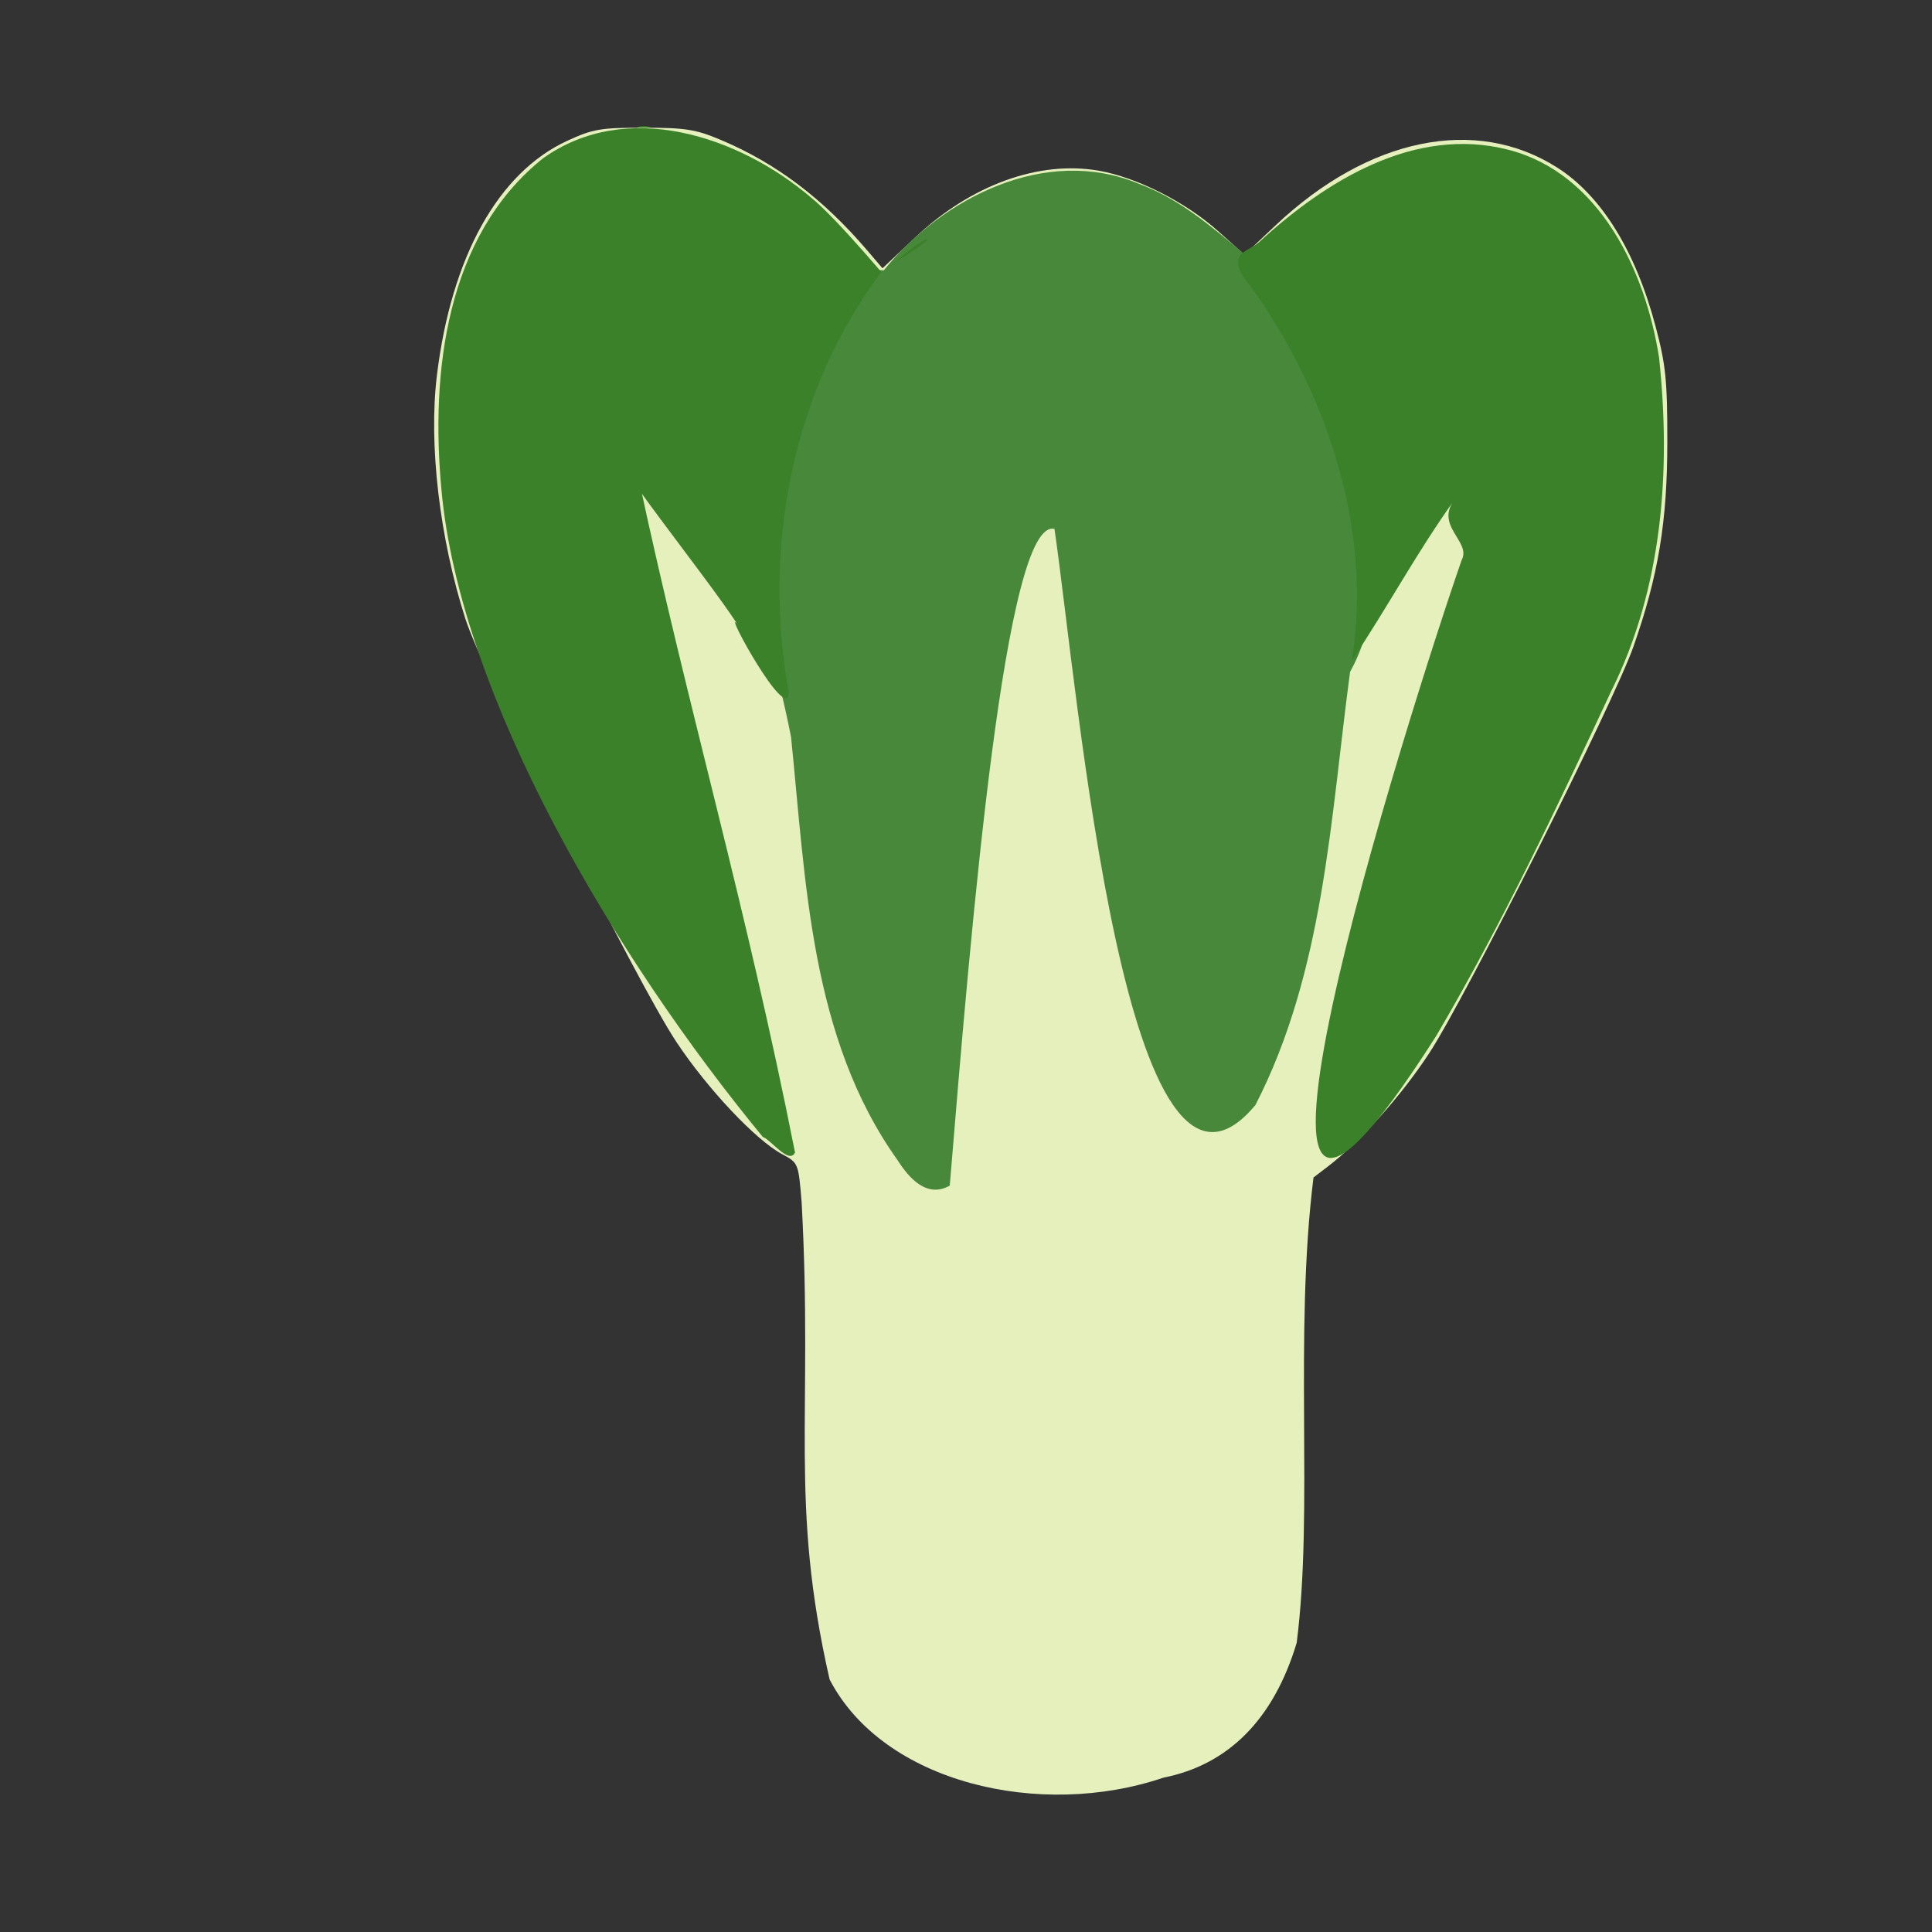 <?xml version="1.0" encoding="UTF-8" standalone="no"?>
<!-- Created with Inkscape (http://www.inkscape.org/) -->

<svg
   width="64"
   height="64"
   viewBox="0 0 16.933 16.933"
   version="1.1"
   id="svg5"
   inkscape:version="1.2 (dc2aedaf03, 2022-05-15)"
   sodipodi:docname="bok_choy.svg"
   xmlns:inkscape="http://www.inkscape.org/namespaces/inkscape"
   xmlns:sodipodi="http://sodipodi.sourceforge.net/DTD/sodipodi-0.dtd"
   xmlns="http://www.w3.org/2000/svg"
   xmlns:svg="http://www.w3.org/2000/svg">
  <rect x="0" y="0" width="16.933" height="16.933" fill="#333333" stroke="none"/>
  <sodipodi:namedview
     id="namedview7"
     pagecolor="#ffffff"
     bordercolor="#666666"
     borderopacity="1.0"
     inkscape:pageshadow="2"
     inkscape:pageopacity="0.0"
     inkscape:pagecheckerboard="0"
     inkscape:document-units="mm"
     showgrid="false"
     units="px"
     inkscape:zoom="16"
     inkscape:cx="29.3125"
     inkscape:cy="26"
     inkscape:window-width="1920"
     inkscape:window-height="1017"
     inkscape:window-x="3832"
     inkscape:window-y="-8"
     inkscape:window-maximized="1"
     inkscape:current-layer="g74070"
     inkscape:showpageshadow="2"
     inkscape:deskcolor="#d1d1d1" />
  <defs
     id="defs2" />
  <g
     inkscape:label="Calque 1"
     inkscape:groupmode="layer"
     id="layer1">
    <g
       id="g4128"
       transform="translate(-0.631,0.126)">
      <g
         id="g5578"
         transform="translate(0.089,0.089)">
        <g
           id="g7501"
           transform="translate(-0.063,0.947)">
          <g
             id="g9467"
             transform="translate(-0.089,-0.803)">
            <g
               id="g10302"
               transform="translate(0.312,-0.045)">
              <g
                 id="g11479"
                 transform="translate(-0.126,0.063)">
                <g
                   id="g11873"
                   transform="translate(-0.236,0.665)">
                  <g
                     id="g12382"
                     transform="translate(-121.985,-82.268)">
                    <g
                       id="g13305"
                       transform="matrix(0.133,0,0,0.133,114.639,78.216)">
                      <g
                         id="g17429"
                         transform="translate(0.905,5.664)">
                        <g
                           id="g18595"
                           transform="translate(-3.363,-8.745)">
                          <g
                             id="g21002"
                             transform="translate(1.708,-2.82)">
                            <g
                               id="g23814"
                               transform="translate(8.725,-1.122)">
                              <g
                                 id="g24838"
                                 transform="translate(11.143,-0.857)">
                                <g
                                   id="g25315"
                                   transform="translate(-3.49,2.493)">
                                <g
                                   id="g27220"
                                   transform="translate(2.468,1.234)">
                                <g
                                   id="g29753"
                                   transform="translate(1.476,-2.374)">
                                <g
                                   id="g30615"
                                   transform="translate(0.92,1.369)">
                                <g
                                   id="g31433"
                                   transform="translate(-2.468,-1.41)">
                                <g
                                   id="g31731"
                                   transform="translate(1.058,-0.705)">
                                <g
                                   id="g33243"
                                   transform="matrix(1.077,0,0,1.077,-7.373,-3.174)">
                                <g
                                   id="g35254"
                                   transform="translate(-2.214,-0.92)">
                                <g
                                   id="g36749"
                                   transform="translate(-0.982,-2.782)">
                                <g
                                   id="g37297"
                                   transform="translate(-6.776,-3.503)">
                                <g
                                   id="g38955"
                                   transform="matrix(1.217,0,0,1.217,-23.105,-18.212)">
                                <g
                                   id="g39618"
                                   transform="translate(-0.269,-0.269)">
                                <g
                                   id="g40032"
                                   transform="translate(-1.901,-3.042)">
                                <g
                                   id="g40543"
                                   transform="translate(0.38,-2.091)">
                                <g
                                   id="g41372"
                                   transform="translate(1.966,-7.93)">
                                <g
                                   id="g43278"
                                   transform="translate(1.521,-0.38)">
                                <g
                                   id="g44210"
                                   transform="matrix(1.158,0,0,1.158,-18.904,-21.776)">
                                <g
                                   id="g44833"
                                   transform="matrix(1.12,0,0,1.12,-12.539,-14.548)">
                                <g
                                   id="g47597"
                                   transform="translate(3.111,-1.244)">
                                <g
                                   id="g48754"
                                   transform="translate(-2.904,-6.637)">
                                <g
                                   id="g234"
                                   transform="matrix(0.041,0,0,0.041,104.64,119.672)">
                                <g
                                   id="g2138"
                                   transform="translate(-86.211,-40.57)">
                                <g
                                   id="g2696"
                                   transform="translate(-124306.44,-9412.237)">
                                <g
                                   id="g3765"
                                   transform="translate(25.356,-50.712)">
                                <g
                                   id="g4557"
                                   transform="translate(46.617,-35.859)">
                                <g
                                   id="g5244"
                                   transform="translate(7.172,14.344)">
                                <g
                                   id="g5807"
                                   transform="translate(-5.198,-21.114)">
                                <g
                                   id="g6945"
                                   transform="translate(-10.143,-243.42)">
                                <g
                                   id="g11108"
                                   transform="translate(18.189,-37.636)">
                                <g
                                   id="g15049"
                                   transform="translate(-65.926,141.995)">
                                <g
                                   id="g19861"
                                   transform="matrix(0.074,0,0,0.074,115423.38,9039.231)">
                                <g
                                   id="g20437"
                                   transform="translate(-478.388,-785.882)">
                                <g
                                   id="g21032"
                                   transform="translate(2047.188,-1072.337)">
                                <g
                                   id="g21869"
                                   transform="matrix(0.043,0,0,0.043,117368,10137.003)">
                                <g
                                   id="g25455"
                                   transform="translate(154741.46,-87178.414)">
                                <g
                                   id="g26278"
                                   transform="translate(-18012.371,-8233.442)">
                                <g
                                   id="g27240"
                                   transform="translate(-0.004,5582.762)">
                                <g
                                   id="g28306"
                                   transform="translate(-15790.441,-2255.777)">
                                <g
                                   id="g33735"
                                   transform="translate(14662.549,-16918.328)">
                                <g
                                   id="g37868"
                                   transform="translate(-5075.498,25941.433)">
                                <g
                                   id="g74070"
                                   transform="matrix(1.099,0,0,1.099,-6552.977,-6833.804)">
                                <path
                                   style="fill:#337a22;stroke-width:1239.45"
                                   d="m 73911.663,153238.12 c 0,-1862.37 530.063,-2887.79 1259.663,-2436.86 692.814,428.18 938.783,1297.72 546.572,1932.32 -392.198,634.58 -251.769,1153.8 312.056,1153.8 1808.788,0 16045.988,-14113.24 18403.219,-18242.98 1252.4,-2194.13 3034.28,-4279.9 3959.738,-4635.03 5095.159,-1955.19 -15271.792,20515.36 -21725.237,23969.15 -2519.177,1348.22 -2756.011,1198.67 -2756.011,-1740.4 z m -146162.148,-1954.47 c -8480.809,-5157.49 -22374.249,-21311.16 -31073.805,-36129.01 -4703.2,-8010.87 -1902.82,-5061.86 3753.863,3953.11 2968.316,4730.57 5932.938,8269.78 6588.036,7864.9 655.097,-404.86 838.164,-165.11 406.836,532.82 -431.34,697.92 1992.363,4441.93 5386.007,8320.04 3393.645,3878.1 6170.256,6805.38 6170.256,6505.06 0,-300.32 2165.389,1619.35 4811.969,4265.95 6142.678,6142.67 7639.609,6182.01 6242.107,164.04 -593.646,-2556.36 -1036.662,-5763.43 -984.469,-7126.83 52.181,-1363.39 877.194,1098.31 1833.366,5470.47 956.16,4372.15 1571.508,8116.32 1367.446,8320.38 -204.063,204.07 -2229.791,-759.36 -4501.612,-2140.93 z M 75346.807,146450.7 c 0,-1704.25 281.33,-2401.43 625.165,-1549.31 343.836,852.12 343.836,2246.49 0,3098.61 -343.835,852.13 -625.165,154.94 -625.165,-1549.3 z m 1141.606,-4681.15 c -139.091,-2249.41 7424.527,-40433.36 8154.202,-41165.48 892.576,-895.548 -415.735,7329.55 -3940.985,24776.02 -3218.027,15926.09 -4043.363,19136.62 -4213.217,16389.46 z m -150265.96,-14573.24 c -1063.384,-5089.1 -1543.868,-9252.91 -1067.734,-9252.91 953.358,0 4296.483,17210.51 3498.18,18008.8 -273.361,273.37 -1367.062,-3666.78 -2430.446,-8755.89 z m 174130.757,42.95 c 0,-962.57 464.79,-1462.87 1032.88,-1111.78 568.08,351.09 1032.87,47.72 1032.87,-674.24 0,-2083.3 453.54,-2913.71 3224.17,-5903.27 3060.58,-3302.42 23502.75,-43655.278 23254.03,-45903.487 -93.46,-844.783 260.13,-1270.186 785.74,-945.34 997.3,616.365 4531.21,-6741.74 4016.95,-8363.854 -162.08,-511.272 167.89,-929.586 733.26,-929.586 565.39,0 4804.29,-7808.52 9419.78,-17352.267 4615.5,-9543.747 8601.12,-17352.267 8856.94,-17352.267 2624.36,0 -47592.92,97342.091 -51445.65,99723.201 -501.04,309.67 -910.97,-224.55 -910.97,-1187.11 z M -78305.584,104187.95 c -1506.028,-7090.969 -2685.449,-13729.302 -2620.923,-14751.846 64.575,-1022.545 1474.261,4246.595 3132.741,11709.206 1658.468,7462.62 2837.889,14100.95 2620.924,14751.85 -216.978,650.91 -1626.701,-4618.23 -3132.742,-11709.21 z m -34085.706,-5146.127 c -6816.66,-12571.978 -25979.65,-50875.236 -29994.23,-59952.926 -5019.67,-11350.353 -2097.43,-7339.872 4176.2,5731.417 3272.97,6819.354 6354.13,11995.548 6847,11502.669 492.88,-492.866 493,154.435 0.27,1438.453 -689.85,1797.745 -491.16,2099.625 864.08,1312.811 967.97,-561.966 1365.53,-584.4 883.47,-49.826 -482.07,534.549 155.31,2994.407 1416.41,5466.361 1261.09,2471.954 2424.44,5052.212 2585.19,5733.908 728.38,3088.691 12947.32,24896.215 14453.02,25794.715 926.98,553.165 1387.73,1487.436 1023.89,2076.149 -756.3,1223.719 1818.59,7453.396 3080.67,7453.396 458.66,0 833.93,836.62 833.93,1859.17 0,1022.54 -140.75,1859.17 -312.77,1859.17 -172.04,0 -2807.74,-4601.45 -5857.13,-10225.442 z M 85262.389,96872.789 c 0,-1704.24 281.329,-2401.429 625.165,-1549.309 343.835,852.12 343.835,2246.499 0,3098.619 -343.836,852.12 -625.165,154.931 -625.165,-1549.31 z m 1309.972,-5577.514 c -15.493,-1363.392 688.575,-5267.652 1564.691,-8676.133 876.128,-3408.482 1605.667,-5081.736 1621.21,-3718.343 15.493,1363.392 -688.575,5267.652 -1564.691,8676.133 -876.129,3408.481 -1605.668,5081.735 -1621.21,3718.343 z M -82809.6,82550.278 c -466.64,-2487.373 -600.549,-4770.399 -297.567,-5073.369 302.971,-302.983 932.66,1484.263 1399.287,3971.649 466.64,2487.373 600.55,4770.398 297.567,5073.369 -302.971,302.983 -932.66,-1484.264 -1399.287,-3971.649 z m -5955.112,-26187.137 c -2555.741,-10669.574 -4428.807,-19617.233 -4162.363,-19883.677 674.78,-674.781 9695.691,36667.719 9206.518,38110.771 -218.552,644.686 -2488.414,-7557.507 -5044.155,-18227.094 z M 90254.462,73943.008 c -33.589,-3010.408 4405.134,-20602.409 4534.656,-17971.991 50.321,1022.544 -943.121,6042.307 -2207.704,11155.029 -1264.584,5112.721 -2311.719,8180.354 -2326.952,6816.962 z m 4938.48,-21690.334 c 20.079,-1022.544 482.988,-3253.55 1028.779,-4957.79 797.746,-2490.955 999.491,-2612.496 1028.779,-619.724 20.079,1363.392 -442.905,3594.398 -1028.779,4957.79 -652.606,1518.708 -1051.101,1758.752 -1028.779,619.724 z m 2268.227,-9251.795 c 0,-2128.528 9063.421,-31675.832 9563.071,-31176.186 292.28,292.274 -1520.21,7416.57 -4027.74,15831.775 -4237.741,14221.682 -5535.331,17818.708 -5535.331,15344.411 z M -95481.911,30869.736 c -167.561,-3228.117 -0.644,-3534.595 842.477,-1546.843 1351.122,3185.43 1478.19,5578.184 296.08,5575.048 -511.272,-1.24 -1023.623,-1814.043 -1138.557,-4028.205 z M -149640.95,23896.74 c -3396.07,-7567.46 -6984.65,-17171.209 -6984.65,-18692.333 0,-482.368 760.1,-877.045 1689.12,-877.045 1043.85,0 1455.98,891.485 1078.85,2333.632 -627.17,2398.294 1426.73,8306.369 6477.86,18633.695 1583.74,3238.057 2458.5,5887.376 1943.9,5887.376 -514.59,0 -2406.88,-3278.401 -4205.08,-7285.324 z m 75662.34,776.96 c -1922.036,-3578.211 -2638.251,-5390.333 -1591.575,-4026.941 1046.664,1363.393 2411.569,3079.495 3033.102,3813.545 1186.499,1401.307 3123.656,6722.665 2446.484,6720.496 -216.37,-0.694 -1965.962,-2928.889 -3888.011,-6507.1 z m 227812.51,930.85 c 6392.98,-19060.796 8150.91,-24983.051 9826.03,-33102.969 1083.97,-5254.403 2054.42,-11389.668 2156.57,-13633.924 177.21,-3893.737 209.77,-3919.901 711.7,-571.918 996.39,6646.191 -8055.56,42305.075 -12166.58,47928.536 -1105.48,1512.175 -1203.98,1396.51 -527.72,-619.724 z M -97663.302,23037.121 c -455.893,-1816.423 -589.865,-3541.623 -297.703,-3833.785 292.151,-292.15 904.19,954.982 1360.084,2771.405 455.893,1816.423 589.865,3541.622 297.702,3833.785 -292.15,292.15 -904.189,-954.982 -1360.083,-2771.405 z m -2414.308,-7396.069 c -425.07,-1107.695 -737.5,-2665.569 -694.28,-3461.939 43.26,-796.357 612.95,-112.046 1266.075,1520.765 653.127,1632.787 965.555,3190.661 694.277,3461.939 -271.278,271.278 -841.015,-413.071 -1266.072,-1520.765 z M -84831.151,6702.973 C -88408.941,738.132 -94834.2,-9548.528 -99109.502,-16156.271 c -4275.298,-6607.731 -7049.298,-11736.256 -6164.438,-11396.696 884.85,339.546 2239.72,2002.017 3010.81,3694.384 771.1,1692.367 2004.13,3753.258 2740.074,4579.747 735.947,826.5 2551.044,3536.243 4033.547,6021.658 10677.346,17900.561 12586.727,20675.213 13766.434,20004.895 727.927,-413.616 929.09,-314.671 447.031,219.878 -482.071,534.549 226.46,3133.845 1574.495,5776.223 4234.425,8300.172 1639.021,5243.694 -5129.602,-6040.845 z M 83827.245,17132.702 c 0,-501.171 884.705,-2261.446 1966.011,-3911.734 1081.294,-1650.275 1597.586,-3596.604 1147.32,-4325.164 -450.279,-728.56 -181.629,-1171.402 596.992,-984.097 778.634,187.318 3568.073,-3284.809 6198.763,-7715.834 2630.703,-4431.025 5962.338,-9450.788 7403.659,-11155.029 1441.31,-1704.24 -1396.564,3594.398 -6306.388,11774.753 -9020.824,15029.79 -11006.357,17973.367 -11006.357,16317.105 z M -103231.5,5564.9 c -53.79,-796.37 -418.84,-2469.624 -811.16,-3718.343 -678.04,-2158.151 -643.07,-2160.853 707.45,-54.66 781.41,1218.65 1146.44,2891.904 811.15,3718.343 -439.97,1084.504 -636.81,1099.725 -707.44,54.66 z m 211928.42,156.456 c -71.27,-1140.379 9665.2,-29139.786 10450.85,-30053.73 169.74,-197.469 606.33,779.364 970.18,2170.744 363.85,1391.366 261.29,2282.393 -227.91,1980.054 -489.2,-302.338 -3189.61,5692.709 -6000.92,13322.352 -2811.32,7629.631 -5147.8,13290.895 -5192.2,12580.579 z M -159535.05,-5604.147 c -1049.64,-4649.49 -2150.56,-11242.385 -2446.49,-14650.866 -594.09,-6842.507 -469.13,-6392.922 2912.8,10479.121 2715.94,13549.555 2363.19,16705.362 -466.31,4171.745 z m 48906.73,-10450.514 c -763.59,-2190.426 -1171.44,-4199.509 -906.33,-4464.602 265.1,-265.106 1106.76,1310.158 1870.35,3500.584 763.58,2190.426 1171.44,4199.509 906.33,4464.602 -265.1,265.106 -1106.76,-1310.158 -1870.35,-3500.584 z m 214286.73,865.618 c 0,-281.343 1952.13,-3475.697 4338.06,-7098.553 5357.49,-8134.941 5739.12,-7098.601 513.42,1394.243 -3423.19,5563.372 -4851.48,7242.749 -4851.48,5704.31 z m -217403.73,-12366.688 c 380.62,-991.906 1565.38,-2138.605 2632.8,-2548.206 3019.81,-1158.809 2867.55,-279.78 -371.13,2142.522 -2224.26,1663.574 -2782.82,1763.771 -2261.67,405.684 z m 280615.56,-9342.14 c 0,-12035.96 -2010.77,-29124.701 -3826.13,-32516.728 -637.69,-1191.534 -664.45,-2419.945 -60.86,-2792.992 1863.45,-1151.669 4110.48,12890.755 4792.92,29952.382 361.29,9032.475 305.25,16422.682 -124.52,16422.682 -429.78,0 -781.41,-4979.407 -781.41,-11065.344 z m -330304.89,-10005.266 c 430.59,-17621.587 3244.49,-33775.638 6861.09,-39388.269 1218.52,-1891.042 1284.07,-1851.798 577.32,345.668 -438.49,1363.392 -1365.79,4988.777 -2060.67,8056.41 -694.87,3067.633 -1841.57,7481.09 -2548.2,9807.682 -706.64,2326.593 -1731.17,12087.243 -2276.75,21690.334 l -991.95,17460.166 z m 277640.86,16092.604 c 428.18,-692.814 1297.72,-938.783 1932.32,-546.572 1719.16,1062.492 1398.6,1806.235 -778.52,1806.235 -1062.78,0 -1581.98,-566.849 -1153.8,-1259.663 z m 46747.45,-47389.064 c -2110.27,-5835.875 -1817.74,-7416.225 418.73,-2262.092 1012.99,2334.532 1675.22,4744.391 1471.6,5355.245 -203.62,610.853 -1054.26,-781.065 -1890.33,-3093.153 z m -207170.564,-7044.004 c -115.863,-2103.847 -22911.995,-24871.369 -24902.622,-24871.369 -753.461,0 -968.715,697.19 -478.34,1549.31 518.002,900.15 418.821,1116.53 -236.71,516.44 -620.567,-568.08 -1128.306,-1628.03 -1128.306,-2355.45 0,-2149.31 -12840.653,-8448.64 -22254.903,-10917.74 -4802.205,-1259.5 -7577.585,-2320.7 -6167.495,-2358.23 8146.459,-216.86 24335.926,7261.75 36703.891,16955.09 8674.411,6798.539 20021.318,19649.133 19182.46,21724.5 -433.695,1072.978 -649.545,1000.06 -717.975,-242.551 z m 202227.364,-4491.776 c -1525.78,-2327.603 -2774.15,-4729.286 -2774.15,-5337.072 0,-607.787 -836.62,-1799.406 -1859.17,-2648.042 -2014.54,-1671.917 -2600.88,-4323.039 -695.7,-3145.579 1486.46,918.681 9169.71,14296.163 8560.68,14905.191 -251.63,251.63 -1705.88,-1446.894 -3231.66,-3774.498 z m -311396.61,-262.614 c 0,-578.252 1986.16,-4365.064 4413.7,-8415.138 8814.57,-14706.151 20530.23,-23377.841 33389.45,-24714.201 7393.49,-768.34 6292.74,-185.66 -3424.48,1812.75 -4526.87,930.98 -6839.87,1959.17 -6315.59,2807.45 484.72,784.31 249.25,981.28 -568.72,475.75 -1958.41,-1210.37 -7289.6,2365.72 -14051.74,9425.72 -4986.26,5205.89 -10542.22,13918.434 -10103.01,15842.96 77.79,340.848 -641.8,1338.903 -1599.09,2217.901 -957.29,878.996 -1740.52,1125.06 -1740.52,546.808 z m 220223.297,-8588.196 c 10265.093,-10034.973 23994.702,-17770.203 35944.303,-20250.933 10359.35,-2150.59 23288.84,-1004.72 31600.8,2800.62 6599.79,3021.49 17832.51,11835.13 16623.86,13043.77 -317.54,317.55 -2041.55,-886.83 -3831.12,-2676.4 -1789.57,-1789.57 -3914.94,-2874.81 -4723.05,-2411.64 -808.1,463.17 -1058.45,388.36 -556.34,-166.24 1407.32,-1554.42 -6375.27,-6695.51 -13206.74,-8724.24 -12733.23,-3781.36 -28888.851,-1607.43 -42407.531,5706.45 -8347.594,4516.22 -11672.585,6904.48 -21445.06,15403.481 -5535.646,4814.286 -5089.147,4206.215 2000.878,-2724.868 z M -109836.45,-124569.75 c 852.12,-343.84 2246.5,-343.84 3098.62,0 852.12,343.84 154.93,625.16 -1549.31,625.16 -1704.24,0 -2401.43,-281.32 -1549.31,-625.16 z"
                                   id="path74072" />
                                <path
                                   style="fill:#e6f0bc;stroke-width:1239.45"
                                   d="m -58034.975,295184.41 c -10964.261,-48134.62 -4418.791,-71181.61 -7563.804,-129018.12 -869.757,-10619.7 -885.238,-10657.79 -5288.611,-13014.2 -7110.625,-3805.15 -20077.478,-17559.6 -28518.724,-30250.9 -10792.676,-16226.64 -52260.096,-99363.196 -57104.816,-114487.444 -7004.67,-21867.116 -9967.13,-47218.626 -7695.65,-65856.1 3896.52,-31970.938 16549.55,-54752.346 35192.94,-63363.886 6946.23,-3208.52 9005.01,-3562.11 20726.5,-3559.75 11277.25,2.23 14052.857,439.89 20796.431,3278.82 14996.115,6313.12 27647.714,15865.58 39700.488,29975.435 l 4057.133,4749.583 8801.95,-8303.31 c 15065.325,-14211.868 33457.067,-20908.288 49659.176,-18080.878 10295.113,1796.59 23458.419,8455.48 32253.428,16315.966 l 7154.624,6394.393 8446.415,-7967.917 c 25112.188,-23689.572 54067.045,-29615.652 76121.395,-15579.472 11899.63,7573.35 21176.82,22535.912 26558.77,42834.876 2784.55,10502.405 3200.11,14566.532 3198.67,31282.043 -2.48,21583.443 -2413.71,36170.763 -9157.96,55388.944 -5276.05,15034.463 -45405.92,94934.257 -55182.42,109869.887 -7570.091,11564.87 -18643.304,23964.41 -27359.088,30636.08 l -3966.74,3036.44 c -5342.086,43114.26 76.406,89643.73 -4542.241,125803.93 -6202.568,20611.95 -18413.606,32970.37 -36023.654,36458.44 -33262.298,11300.09 -75713.884,1476.17 -90264.212,-26542.86 z"
                                   id="path74078"
                                   sodipodi:nodetypes="ccssssscsscssscssscssscccc" />
                                <path
                                   style="fill:#48883a;stroke-width:1239.45"
                                   d="M -39632.722,154816.97 C -63319.873,121674.89 -64458.518,79419.208 -68464.614,40336.911 -75716.709,2962.796 -107204.3,-92341.695 -43411.488,-85788.607 -27402.235,-105473.91 369.973,-119627.67 25459.751,-109251.72 c 10975.307,4022.8 19912.067,11714.268 28721.22,19141.903 16786.998,34984.8 47365.569,78957.001 28503.506,112868.091 C 77379.489,62311.208 75675.277,103734.09 57106.873,139845.2 21974.357,182318.75 9212.94,28480.296 2765.439,-15892.92 -10494.897,-19194.639 -19648.276,89698.061 -25547.427,161654.35 c -6190.793,3518.07 -11078.333,-2091.87 -14085.295,-6837.38 z"
                                   id="path74076"
                                   sodipodi:nodetypes="cccccccccc" />
                                <path
                                   style="fill:#3a8129;stroke-width:1239.45"
                                   d="M 112844.23,-7439.844 C 115624.8,-12571.518 105094,-16775.531 111254.78,-24225.601 101036.4,-10115.615 92816.718,5311.044 83149.477,19758.15 88805.175,-15316.146 76749.814,-51973.623 56133.583,-81055.326 c -8206.336,-9542.802 -954.272,-9557.745 2024.083,-12450.136 17845.209,-16344.638 41788.341,-31387.428 67179.204,-24940.268 24830.32,6307.48 37252.94,32931.204 40880.21,56191.001 3282.04,30583.451 947.02,62414.361 -12978.02,90323.279 -14682.99,31479.949 -29573.93,63023.713 -47183.05,92978.83 C 35477.548,232096.61 99250.402,31612.225 112844.23,-7439.844 Z M -76079.003,148520.42 C -115745.76,100351.78 -157927.34,29826.459 -162984.46,-26534.257 c -2951.04,-31476.371 1151.6,-68534.926 27483.84,-89573.153 22638.28,-16156.53 53004.598,-5921.47 72343.881,10540.4 7325.804,5786.368 25051.194,27351.397 19118.115,20215.11 -24144.248,32168.272 -32168.124,74476.78 -25039.433,113745.207 -421.834,8611.79 -17778.331,-23087.681 -13972.022,-18647.862 -8489.962,-13013.352 -37766.211,-49366.433 -26463.861,-38558.741 13249.542,61783.159 28836.406,114390.229 42128.572,181523.566 -1577.541,3373.97 -6633.313,-3583.97 -8693.635,-4189.85 z m 35831.787,-236596.992 c 13917.749,-8229.077 8983.679,-8236.444 -72.354,82.135 z"
                                   id="path74074"
                                   sodipodi:nodetypes="ccccccccccccccccccccccc" />
                                </g>
                                </g>
                                </g>
                                </g>
                                </g>
                                </g>
                                </g>
                                </g>
                                </g>
                                </g>
                                </g>
                                </g>
                                </g>
                                </g>
                                </g>
                                </g>
                                </g>
                                </g>
                                </g>
                                </g>
                                </g>
                                </g>
                                </g>
                                </g>
                                </g>
                                </g>
                                </g>
                                </g>
                                </g>
                                </g>
                                </g>
                                </g>
                                </g>
                                </g>
                                </g>
                                </g>
                                </g>
                                </g>
                                </g>
                                </g>
                                </g>
                              </g>
                            </g>
                          </g>
                        </g>
                      </g>
                    </g>
                  </g>
                </g>
              </g>
            </g>
          </g>
        </g>
      </g>
    </g>
  </g>
</svg>
